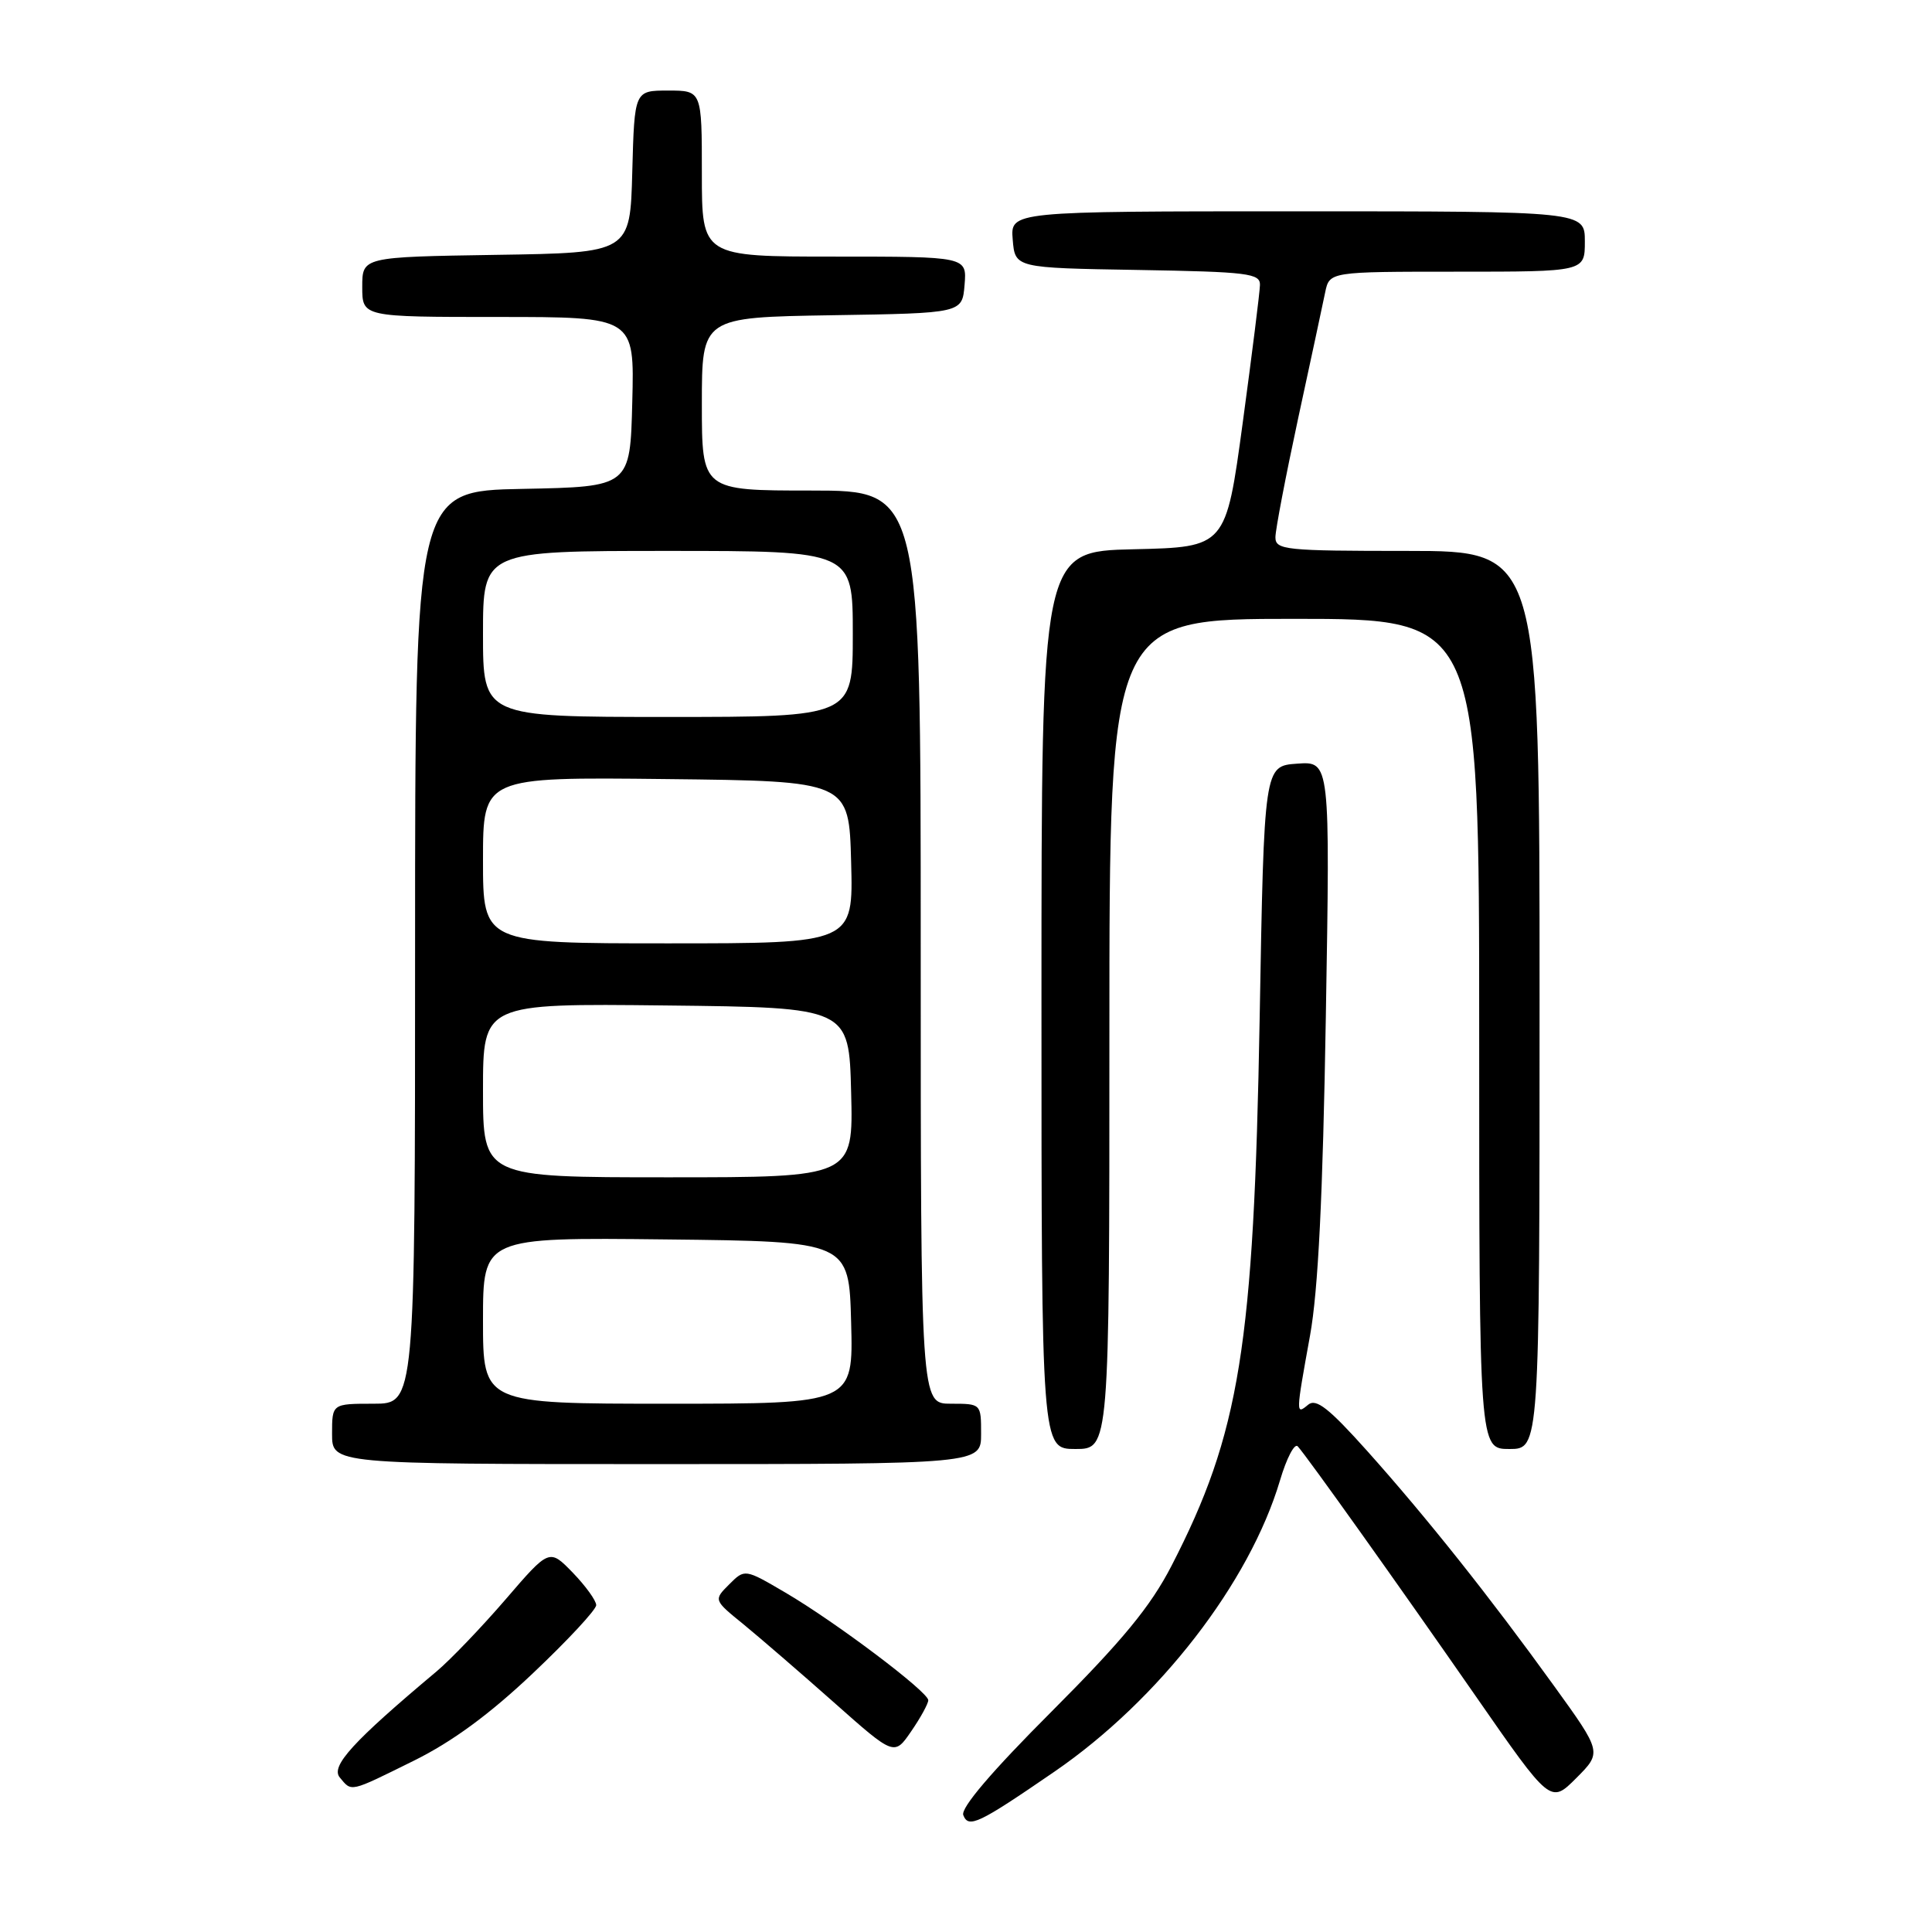 <?xml version="1.0" encoding="UTF-8" standalone="no"?>
<!DOCTYPE svg PUBLIC "-//W3C//DTD SVG 1.1//EN" "http://www.w3.org/Graphics/SVG/1.1/DTD/svg11.dtd" >
<svg xmlns="http://www.w3.org/2000/svg" xmlns:xlink="http://www.w3.org/1999/xlink" version="1.1" viewBox="0 0 256 256">
 <g >
 <path fill="currentColor"
d=" M 139.74 234.74 C 153.58 225.23 165.57 209.74 169.61 196.15 C 170.48 193.21 171.54 191.18 171.96 191.65 C 173.27 193.11 185.23 209.90 195.55 224.76 C 205.45 239.02 205.45 239.02 208.86 235.61 C 212.27 232.19 212.27 232.19 205.91 223.38 C 197.40 211.58 189.01 201.04 181.16 192.26 C 176.08 186.59 174.39 185.26 173.34 186.13 C 171.69 187.50 171.69 187.44 173.58 177.00 C 174.67 170.99 175.28 158.58 175.68 134.69 C 176.25 100.87 176.25 100.87 171.87 101.19 C 167.50 101.50 167.50 101.50 166.91 135.00 C 166.14 178.40 164.28 189.93 155.22 207.50 C 152.44 212.88 148.78 217.33 139.35 226.78 C 131.41 234.72 127.28 239.57 127.64 240.51 C 128.33 242.30 129.65 241.67 139.74 234.74 Z  M 54.80 233.32 C 59.91 230.80 64.88 227.15 70.62 221.71 C 75.23 217.35 79.00 213.29 79.00 212.69 C 79.00 212.09 77.60 210.15 75.90 208.39 C 72.79 205.19 72.79 205.19 67.00 211.92 C 63.82 215.61 59.70 219.91 57.86 221.46 C 46.78 230.75 43.78 234.03 45.02 235.52 C 46.63 237.46 46.24 237.55 54.80 233.32 Z  M 123.00 225.29 C 123.00 224.18 110.74 214.94 104.09 211.04 C 98.69 207.87 98.69 207.87 96.62 209.94 C 94.55 212.01 94.55 212.01 98.53 215.24 C 100.71 217.03 106.10 221.68 110.50 225.58 C 118.50 232.68 118.50 232.68 120.75 229.39 C 121.99 227.59 123.00 225.74 123.00 225.29 Z  M 130.00 190.00 C 130.00 186.00 130.00 186.00 126.00 186.00 C 122.00 186.00 122.00 186.00 122.00 125.50 C 122.00 65.00 122.00 65.00 107.50 65.00 C 93.00 65.00 93.00 65.00 93.00 53.52 C 93.00 42.05 93.00 42.05 110.25 41.77 C 127.50 41.50 127.50 41.50 127.81 37.75 C 128.12 34.00 128.12 34.00 110.56 34.00 C 93.00 34.00 93.00 34.00 93.00 23.00 C 93.00 12.00 93.00 12.00 88.53 12.00 C 84.07 12.00 84.07 12.00 83.78 22.75 C 83.50 33.50 83.50 33.50 65.75 33.77 C 48.00 34.05 48.00 34.05 48.00 38.02 C 48.00 42.00 48.00 42.00 66.03 42.00 C 84.07 42.00 84.07 42.00 83.78 53.25 C 83.50 64.50 83.50 64.50 69.25 64.78 C 55.00 65.05 55.00 65.05 55.00 125.53 C 55.00 186.00 55.00 186.00 49.50 186.00 C 44.00 186.00 44.00 186.00 44.00 190.00 C 44.00 194.00 44.00 194.00 87.00 194.00 C 130.00 194.00 130.00 194.00 130.00 190.00 Z  M 147.00 137.00 C 147.00 82.00 147.00 82.00 171.50 82.00 C 196.00 82.00 196.00 82.00 196.00 137.00 C 196.00 192.00 196.00 192.00 200.00 192.00 C 204.00 192.00 204.00 192.00 204.00 132.50 C 204.00 73.00 204.00 73.00 186.50 73.00 C 170.30 73.00 169.00 72.87 169.00 71.19 C 169.00 70.20 170.36 63.11 172.01 55.44 C 173.67 47.78 175.28 40.26 175.59 38.75 C 176.16 36.00 176.16 36.00 193.08 36.00 C 210.00 36.00 210.00 36.00 210.00 32.00 C 210.00 28.00 210.00 28.00 171.94 28.00 C 133.88 28.00 133.88 28.00 134.19 31.75 C 134.50 35.50 134.50 35.50 150.75 35.77 C 165.39 36.02 167.00 36.22 166.95 37.77 C 166.93 38.72 165.90 46.92 164.67 56.00 C 162.43 72.50 162.43 72.50 150.21 72.78 C 138.00 73.06 138.00 73.06 138.00 132.53 C 138.00 192.00 138.00 192.00 142.50 192.00 C 147.00 192.00 147.00 192.00 147.00 137.00 Z  M 64.00 174.98 C 64.00 163.96 64.00 163.96 88.25 164.23 C 112.50 164.50 112.50 164.50 112.78 175.25 C 113.07 186.00 113.07 186.00 88.53 186.00 C 64.00 186.00 64.00 186.00 64.00 174.98 Z  M 64.00 144.48 C 64.00 132.96 64.00 132.96 88.25 133.23 C 112.50 133.50 112.50 133.50 112.78 144.75 C 113.07 156.00 113.07 156.00 88.53 156.00 C 64.00 156.00 64.00 156.00 64.00 144.48 Z  M 64.00 113.98 C 64.00 102.96 64.00 102.96 88.25 103.23 C 112.50 103.50 112.50 103.50 112.78 114.25 C 113.07 125.00 113.07 125.00 88.53 125.00 C 64.00 125.00 64.00 125.00 64.00 113.98 Z  M 64.00 84.00 C 64.00 73.00 64.00 73.00 88.50 73.00 C 113.00 73.00 113.00 73.00 113.00 84.00 C 113.00 95.00 113.00 95.00 88.50 95.00 C 64.00 95.00 64.00 95.00 64.00 84.00 Z "/>
</g>
</svg>